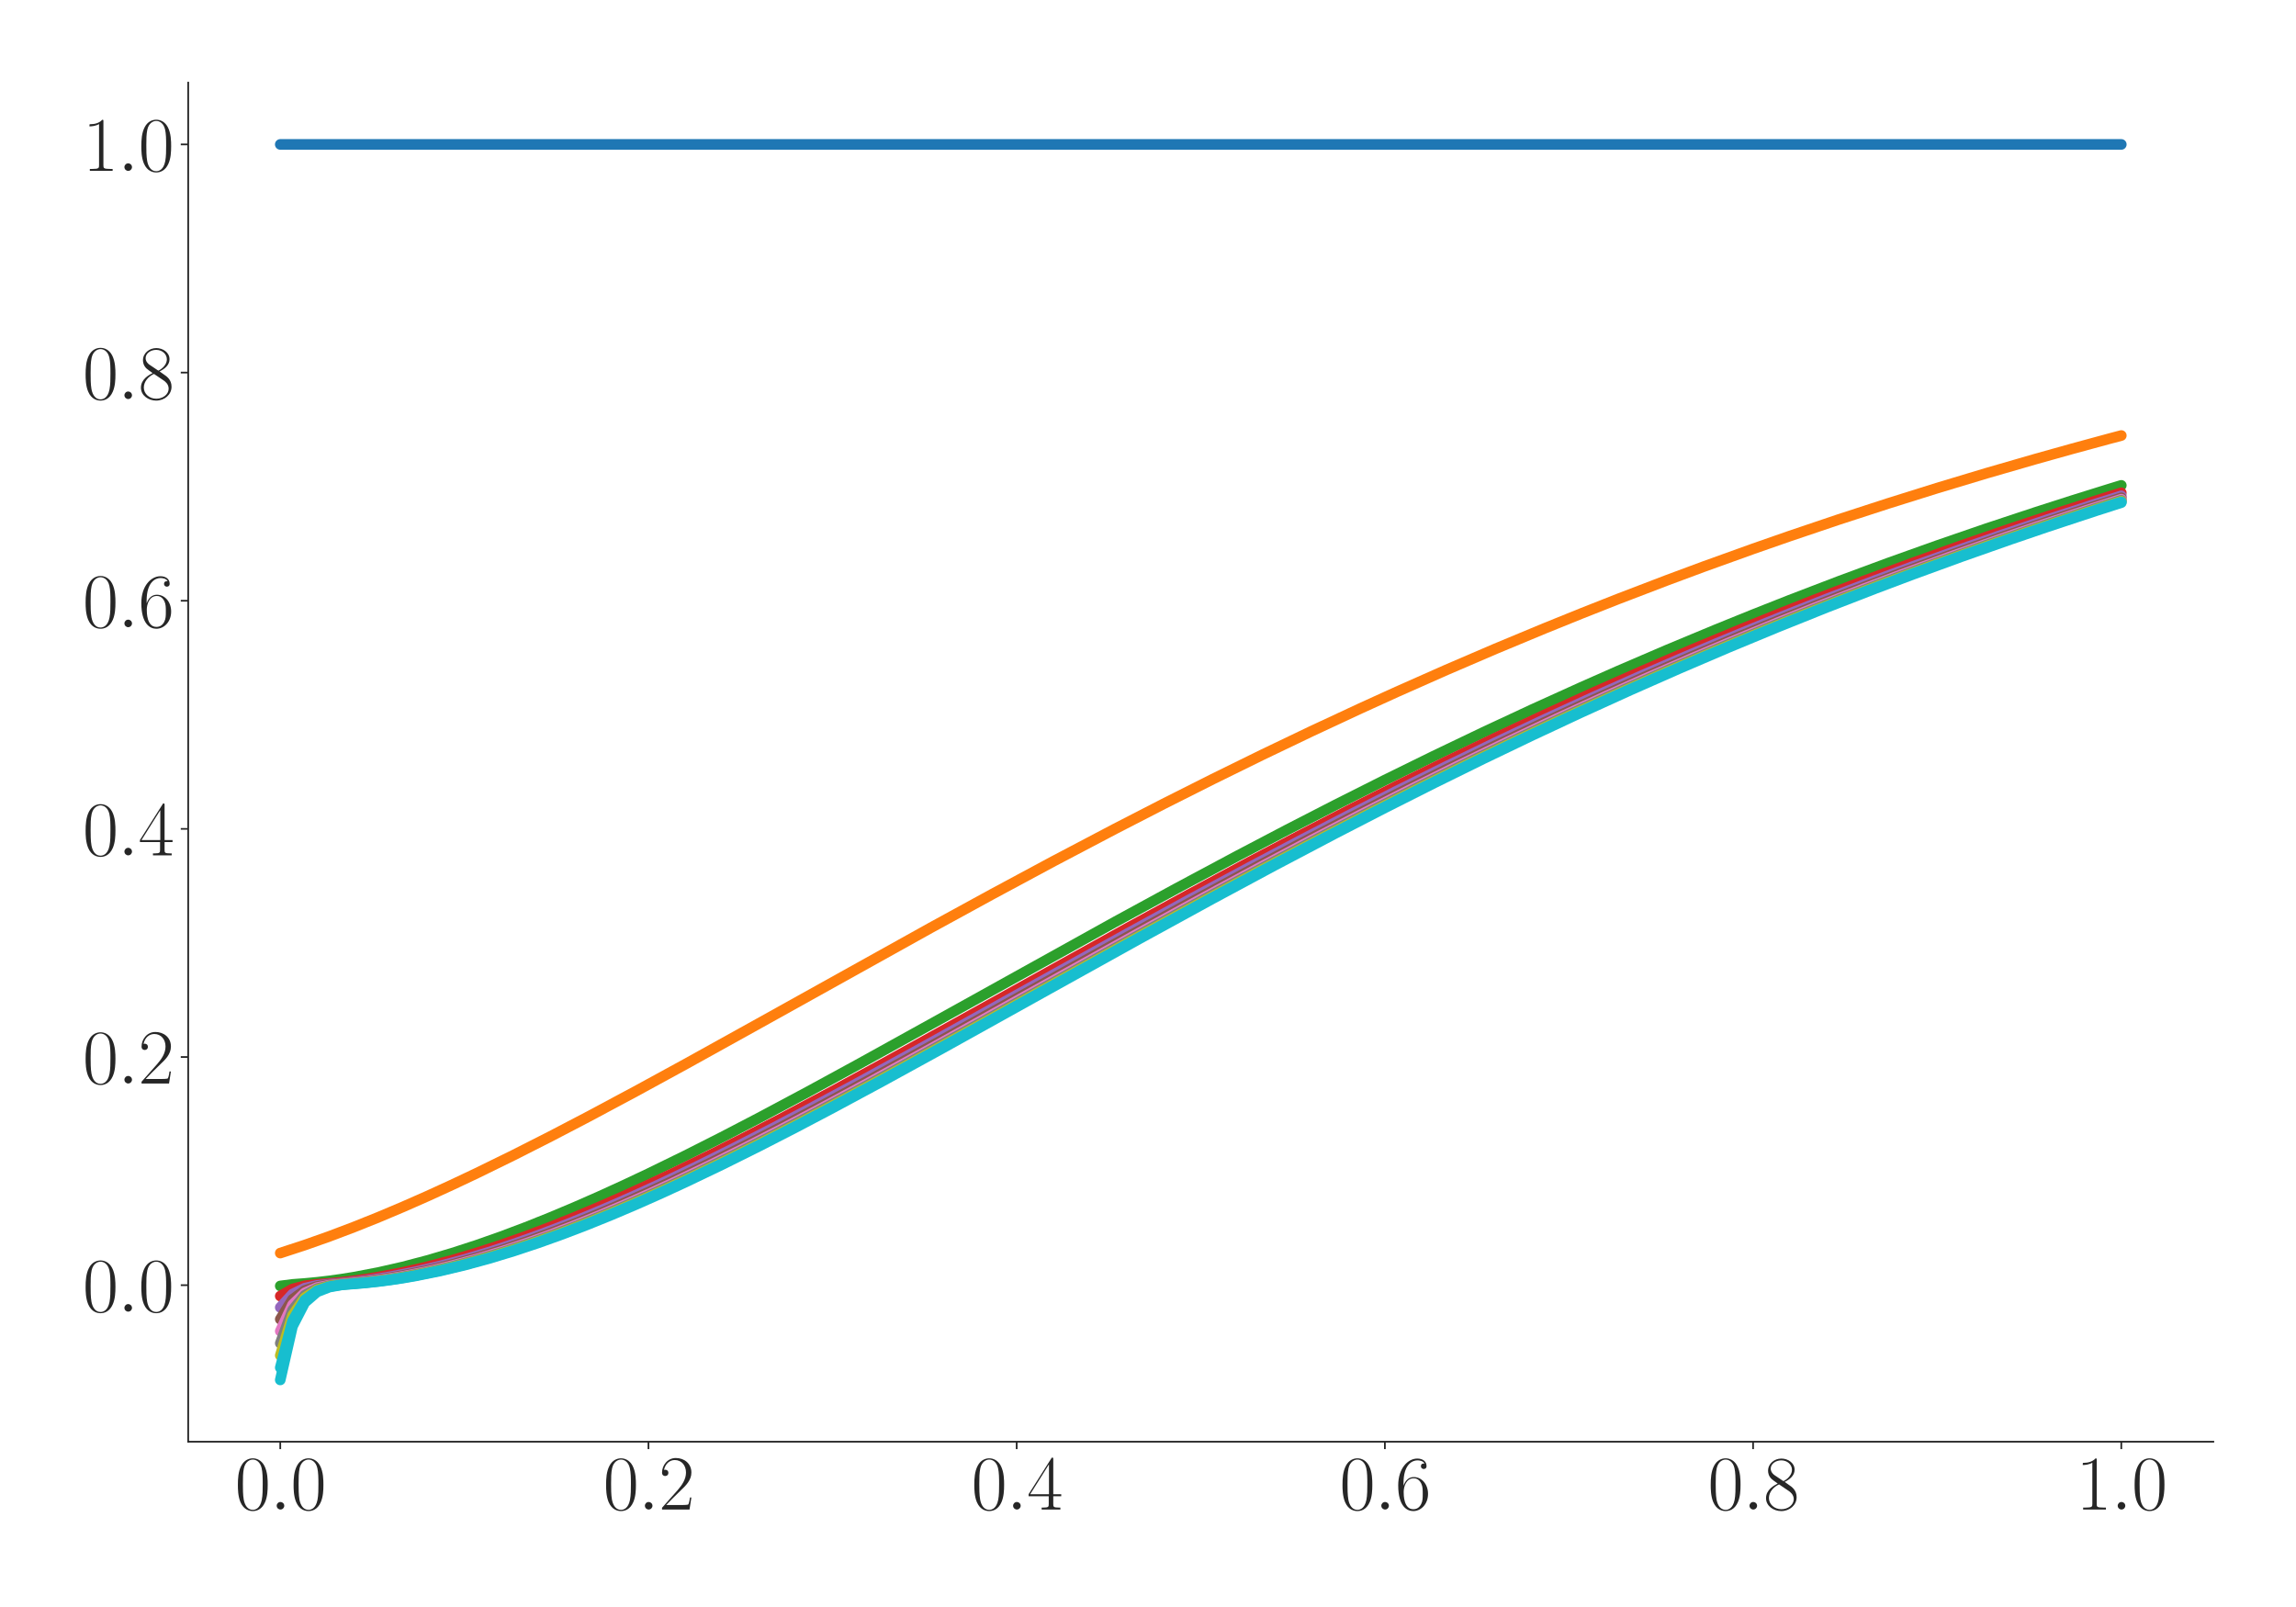 <?xml version="1.0" encoding="utf-8" standalone="no"?>
<!DOCTYPE svg PUBLIC "-//W3C//DTD SVG 1.1//EN"
  "http://www.w3.org/Graphics/SVG/1.1/DTD/svg11.dtd">
<svg xmlns:xlink="http://www.w3.org/1999/xlink" width="1080pt" height="756pt" viewBox="0 0 1080 756" xmlns="http://www.w3.org/2000/svg" version="1.1">
 <defs>
  <style type="text/css">*{stroke-linejoin: round; stroke-linecap: butt}</style>
 </defs>
 <g id="figure_1">
  <g id="patch_1">
   <path d="M 0 756 
L 1080 756 
L 1080 0 
L 0 0 
z
" style="fill: #ffffff"/>
  </g>
  <g id="axes_1">
   <g id="patch_2">
    <path d="M 88.532 678.237 
L 1041.12 678.237 
L 1041.12 38.88 
L 88.532 38.88 
z
" style="fill: #ffffff"/>
   </g>
   <g id="matplotlib.axis_1">
    <g id="xtick_1">
     <g id="line2d_1">
      <defs>
       <path id="m67cb0c5a71" d="M 0 0 
L 0 3.5 
" style="stroke: #262626; stroke-width: 0.8"/>
      </defs>
      <g>
       <use xlink:href="#m67cb0c5a71" x="131.832" y="678.237" style="fill: #262626; stroke: #262626; stroke-width: 0.8"/>
      </g>
     </g>
     <g id="text_1">
      <!-- $\mathdefault{0.0}$ -->
      <g style="fill: #262626" transform="translate(110.506 710.144) scale(0.36 -0.36)">
       <defs>
        <path id="CMR17-30" d="M 2688 2025 
C 2688 2416 2682 3080 2413 3591 
C 2176 4039 1798 4198 1466 4198 
C 1158 4198 768 4058 525 3597 
C 269 3118 243 2524 243 2025 
C 243 1661 250 1106 448 619 
C 723 -39 1216 -128 1466 -128 
C 1760 -128 2208 -7 2470 600 
C 2662 1042 2688 1559 2688 2025 
z
M 1466 -26 
C 1056 -26 813 325 723 812 
C 653 1188 653 1738 653 2096 
C 653 2588 653 2997 736 3387 
C 858 3929 1216 4096 1466 4096 
C 1728 4096 2067 3923 2189 3400 
C 2272 3036 2278 2607 2278 2096 
C 2278 1680 2278 1169 2202 792 
C 2067 95 1690 -26 1466 -26 
z
" transform="scale(0.016)"/>
        <path id="CMMI12-3a" d="M 1178 307 
C 1178 492 1024 619 870 619 
C 685 619 557 466 557 313 
C 557 128 710 0 864 0 
C 1050 0 1178 153 1178 307 
z
" transform="scale(0.016)"/>
       </defs>
       <use xlink:href="#CMR17-30" transform="scale(0.996)"/>
       <use xlink:href="#CMMI12-3a" transform="translate(45.69 0) scale(0.996)"/>
       <use xlink:href="#CMR17-30" transform="translate(72.788 0) scale(0.996)"/>
      </g>
     </g>
    </g>
    <g id="xtick_2">
     <g id="line2d_2">
      <g>
       <use xlink:href="#m67cb0c5a71" x="305.029" y="678.237" style="fill: #262626; stroke: #262626; stroke-width: 0.8"/>
      </g>
     </g>
     <g id="text_2">
      <!-- $\mathdefault{0.2}$ -->
      <g style="fill: #262626" transform="translate(283.703 710.144) scale(0.36 -0.36)">
       <defs>
        <path id="CMR17-32" d="M 2669 989 
L 2554 989 
C 2490 536 2438 459 2413 420 
C 2381 369 1920 369 1830 369 
L 602 369 
C 832 619 1280 1072 1824 1597 
C 2214 1967 2669 2402 2669 3035 
C 2669 3790 2067 4224 1395 4224 
C 691 4224 262 3604 262 3030 
C 262 2780 448 2748 525 2748 
C 589 2748 781 2787 781 3010 
C 781 3207 614 3264 525 3264 
C 486 3264 448 3258 422 3245 
C 544 3790 915 4058 1306 4058 
C 1862 4058 2227 3617 2227 3035 
C 2227 2479 1901 2000 1536 1584 
L 262 146 
L 262 0 
L 2515 0 
L 2669 989 
z
" transform="scale(0.016)"/>
       </defs>
       <use xlink:href="#CMR17-30" transform="scale(0.996)"/>
       <use xlink:href="#CMMI12-3a" transform="translate(45.69 0) scale(0.996)"/>
       <use xlink:href="#CMR17-32" transform="translate(72.788 0) scale(0.996)"/>
      </g>
     </g>
    </g>
    <g id="xtick_3">
     <g id="line2d_3">
      <g>
       <use xlink:href="#m67cb0c5a71" x="478.227" y="678.237" style="fill: #262626; stroke: #262626; stroke-width: 0.8"/>
      </g>
     </g>
     <g id="text_3">
      <!-- $\mathdefault{0.4}$ -->
      <g style="fill: #262626" transform="translate(456.901 710.144) scale(0.36 -0.36)">
       <defs>
        <path id="CMR17-34" d="M 2150 4122 
C 2150 4256 2144 4256 2029 4256 
L 128 1254 
L 128 1088 
L 1779 1088 
L 1779 457 
C 1779 224 1766 160 1318 160 
L 1197 160 
L 1197 0 
C 1402 0 1747 0 1965 0 
C 2182 0 2528 0 2733 0 
L 2733 160 
L 2611 160 
C 2163 160 2150 224 2150 457 
L 2150 1088 
L 2803 1088 
L 2803 1254 
L 2150 1254 
L 2150 4122 
z
M 1798 3703 
L 1798 1254 
L 256 1254 
L 1798 3703 
z
" transform="scale(0.016)"/>
       </defs>
       <use xlink:href="#CMR17-30" transform="scale(0.996)"/>
       <use xlink:href="#CMMI12-3a" transform="translate(45.69 0) scale(0.996)"/>
       <use xlink:href="#CMR17-34" transform="translate(72.788 0) scale(0.996)"/>
      </g>
     </g>
    </g>
    <g id="xtick_4">
     <g id="line2d_4">
      <g>
       <use xlink:href="#m67cb0c5a71" x="651.425" y="678.237" style="fill: #262626; stroke: #262626; stroke-width: 0.8"/>
      </g>
     </g>
     <g id="text_4">
      <!-- $\mathdefault{0.6}$ -->
      <g style="fill: #262626" transform="translate(630.099 710.144) scale(0.36 -0.36)">
       <defs>
        <path id="CMR17-36" d="M 678 2176 
C 678 3690 1395 4032 1811 4032 
C 1946 4032 2272 4009 2400 3776 
C 2298 3776 2106 3776 2106 3553 
C 2106 3381 2246 3323 2336 3323 
C 2394 3323 2566 3348 2566 3560 
C 2566 3954 2246 4179 1805 4179 
C 1043 4179 243 3390 243 1984 
C 243 253 966 -128 1478 -128 
C 2099 -128 2688 427 2688 1283 
C 2688 2081 2170 2662 1517 2662 
C 1126 2662 838 2407 678 1960 
L 678 2176 
z
M 1478 25 
C 691 25 691 1200 691 1436 
C 691 1896 909 2560 1504 2560 
C 1613 2560 1926 2560 2138 2120 
C 2253 1870 2253 1609 2253 1289 
C 2253 944 2253 690 2118 434 
C 1978 171 1773 25 1478 25 
z
" transform="scale(0.016)"/>
       </defs>
       <use xlink:href="#CMR17-30" transform="scale(0.996)"/>
       <use xlink:href="#CMMI12-3a" transform="translate(45.69 0) scale(0.996)"/>
       <use xlink:href="#CMR17-36" transform="translate(72.788 0) scale(0.996)"/>
      </g>
     </g>
    </g>
    <g id="xtick_5">
     <g id="line2d_5">
      <g>
       <use xlink:href="#m67cb0c5a71" x="824.623" y="678.237" style="fill: #262626; stroke: #262626; stroke-width: 0.8"/>
      </g>
     </g>
     <g id="text_5">
      <!-- $\mathdefault{0.8}$ -->
      <g style="fill: #262626" transform="translate(803.297 710.144) scale(0.36 -0.36)">
       <defs>
        <path id="CMR17-38" d="M 1741 2264 
C 2144 2467 2554 2773 2554 3263 
C 2554 3841 1990 4179 1472 4179 
C 890 4179 378 3759 378 3180 
C 378 3021 416 2747 666 2505 
C 730 2442 998 2251 1171 2130 
C 883 1983 211 1634 211 934 
C 211 279 838 -128 1459 -128 
C 2144 -128 2720 362 2720 1010 
C 2720 1590 2330 1857 2074 2029 
L 1741 2264 
z
M 902 2822 
C 851 2854 595 3051 595 3351 
C 595 3739 998 4032 1459 4032 
C 1965 4032 2336 3676 2336 3262 
C 2336 2669 1670 2331 1638 2331 
C 1632 2331 1626 2331 1574 2370 
L 902 2822 
z
M 2080 1519 
C 2176 1449 2483 1240 2483 851 
C 2483 381 2010 25 1472 25 
C 890 25 448 438 448 940 
C 448 1443 838 1862 1280 2060 
L 2080 1519 
z
" transform="scale(0.016)"/>
       </defs>
       <use xlink:href="#CMR17-30" transform="scale(0.996)"/>
       <use xlink:href="#CMMI12-3a" transform="translate(45.69 0) scale(0.996)"/>
       <use xlink:href="#CMR17-38" transform="translate(72.788 0) scale(0.996)"/>
      </g>
     </g>
    </g>
    <g id="xtick_6">
     <g id="line2d_6">
      <g>
       <use xlink:href="#m67cb0c5a71" x="997.821" y="678.237" style="fill: #262626; stroke: #262626; stroke-width: 0.8"/>
      </g>
     </g>
     <g id="text_6">
      <!-- $\mathdefault{1.0}$ -->
      <g style="fill: #262626" transform="translate(976.494 710.144) scale(0.36 -0.36)">
       <defs>
        <path id="CMR17-31" d="M 1702 4058 
C 1702 4192 1696 4192 1606 4192 
C 1357 3916 979 3827 621 3827 
C 602 3827 570 3827 563 3808 
C 557 3795 557 3782 557 3648 
C 755 3648 1088 3686 1344 3839 
L 1344 461 
C 1344 236 1331 160 781 160 
L 589 160 
L 589 0 
C 896 0 1216 0 1523 0 
C 1830 0 2150 0 2458 0 
L 2458 160 
L 2266 160 
C 1715 160 1702 230 1702 458 
L 1702 4058 
z
" transform="scale(0.016)"/>
       </defs>
       <use xlink:href="#CMR17-31" transform="scale(0.996)"/>
       <use xlink:href="#CMMI12-3a" transform="translate(45.69 0) scale(0.996)"/>
       <use xlink:href="#CMR17-30" transform="translate(72.788 0) scale(0.996)"/>
      </g>
     </g>
    </g>
   </g>
   <g id="matplotlib.axis_2">
    <g id="ytick_1">
     <g id="line2d_7">
      <defs>
       <path id="m3a9de682dd" d="M 0 0 
L -3.5 0 
" style="stroke: #262626; stroke-width: 0.8"/>
      </defs>
      <g>
       <use xlink:href="#m3a9de682dd" x="88.532" y="604.598" style="fill: #262626; stroke: #262626; stroke-width: 0.8"/>
      </g>
     </g>
     <g id="text_7">
      <!-- $\mathdefault{0.0}$ -->
      <g style="fill: #262626" transform="translate(38.88 617.052) scale(0.36 -0.36)">
       <use xlink:href="#CMR17-30" transform="scale(0.996)"/>
       <use xlink:href="#CMMI12-3a" transform="translate(45.69 0) scale(0.996)"/>
       <use xlink:href="#CMR17-30" transform="translate(72.788 0) scale(0.996)"/>
      </g>
     </g>
    </g>
    <g id="ytick_2">
     <g id="line2d_8">
      <g>
       <use xlink:href="#m3a9de682dd" x="88.532" y="497.267" style="fill: #262626; stroke: #262626; stroke-width: 0.8"/>
      </g>
     </g>
     <g id="text_8">
      <!-- $\mathdefault{0.2}$ -->
      <g style="fill: #262626" transform="translate(38.88 509.72) scale(0.36 -0.36)">
       <use xlink:href="#CMR17-30" transform="scale(0.996)"/>
       <use xlink:href="#CMMI12-3a" transform="translate(45.69 0) scale(0.996)"/>
       <use xlink:href="#CMR17-32" transform="translate(72.788 0) scale(0.996)"/>
      </g>
     </g>
    </g>
    <g id="ytick_3">
     <g id="line2d_9">
      <g>
       <use xlink:href="#m3a9de682dd" x="88.532" y="389.936" style="fill: #262626; stroke: #262626; stroke-width: 0.8"/>
      </g>
     </g>
     <g id="text_9">
      <!-- $\mathdefault{0.4}$ -->
      <g style="fill: #262626" transform="translate(38.88 402.389) scale(0.36 -0.36)">
       <use xlink:href="#CMR17-30" transform="scale(0.996)"/>
       <use xlink:href="#CMMI12-3a" transform="translate(45.69 0) scale(0.996)"/>
       <use xlink:href="#CMR17-34" transform="translate(72.788 0) scale(0.996)"/>
      </g>
     </g>
    </g>
    <g id="ytick_4">
     <g id="line2d_10">
      <g>
       <use xlink:href="#m3a9de682dd" x="88.532" y="282.604" style="fill: #262626; stroke: #262626; stroke-width: 0.8"/>
      </g>
     </g>
     <g id="text_10">
      <!-- $\mathdefault{0.6}$ -->
      <g style="fill: #262626" transform="translate(38.88 295.058) scale(0.36 -0.36)">
       <use xlink:href="#CMR17-30" transform="scale(0.996)"/>
       <use xlink:href="#CMMI12-3a" transform="translate(45.69 0) scale(0.996)"/>
       <use xlink:href="#CMR17-36" transform="translate(72.788 0) scale(0.996)"/>
      </g>
     </g>
    </g>
    <g id="ytick_5">
     <g id="line2d_11">
      <g>
       <use xlink:href="#m3a9de682dd" x="88.532" y="175.273" style="fill: #262626; stroke: #262626; stroke-width: 0.8"/>
      </g>
     </g>
     <g id="text_11">
      <!-- $\mathdefault{0.8}$ -->
      <g style="fill: #262626" transform="translate(38.88 187.726) scale(0.36 -0.36)">
       <use xlink:href="#CMR17-30" transform="scale(0.996)"/>
       <use xlink:href="#CMMI12-3a" transform="translate(45.69 0) scale(0.996)"/>
       <use xlink:href="#CMR17-38" transform="translate(72.788 0) scale(0.996)"/>
      </g>
     </g>
    </g>
    <g id="ytick_6">
     <g id="line2d_12">
      <g>
       <use xlink:href="#m3a9de682dd" x="88.532" y="67.942" style="fill: #262626; stroke: #262626; stroke-width: 0.8"/>
      </g>
     </g>
     <g id="text_12">
      <!-- $\mathdefault{1.0}$ -->
      <g style="fill: #262626" transform="translate(38.88 80.395) scale(0.36 -0.36)">
       <use xlink:href="#CMR17-31" transform="scale(0.996)"/>
       <use xlink:href="#CMMI12-3a" transform="translate(45.69 0) scale(0.996)"/>
       <use xlink:href="#CMR17-30" transform="translate(72.788 0) scale(0.996)"/>
      </g>
     </g>
    </g>
   </g>
   <g id="line2d_13">
    <path d="M 131.832 67.942 
L 997.821 67.942 
L 997.821 67.942 
" clip-path="url(#p8bd71a72c2)" style="fill: none; stroke: #1f77b4; stroke-width: 5; stroke-linecap: round"/>
   </g>
   <g id="line2d_14">
    <path d="M 131.832 589.496 
L 143.378 585.721 
L 154.925 581.636 
L 166.471 577.267 
L 178.018 572.635 
L 189.564 567.765 
L 201.111 562.679 
L 212.657 557.395 
L 224.204 551.934 
L 241.524 543.449 
L 258.843 534.664 
L 276.163 525.628 
L 299.256 513.275 
L 322.349 500.664 
L 356.989 481.455 
L 437.814 436.472 
L 466.681 420.683 
L 495.547 405.164 
L 524.413 389.978 
L 547.506 378.095 
L 570.599 366.474 
L 593.692 355.121 
L 616.785 344.059 
L 639.878 333.295 
L 657.198 325.414 
L 680.291 315.179 
L 703.384 305.253 
L 726.477 295.644 
L 743.797 288.633 
L 761.117 281.794 
L 784.21 272.952 
L 801.53 266.516 
L 824.623 258.202 
L 841.943 252.159 
L 865.036 244.36 
L 888.129 236.852 
L 911.222 229.615 
L 934.315 222.659 
L 957.408 215.979 
L 974.728 211.13 
L 992.047 206.421 
L 997.821 204.891 
L 997.821 204.891 
" clip-path="url(#p8bd71a72c2)" style="fill: none; stroke: #ff7f0e; stroke-width: 5; stroke-linecap: round"/>
   </g>
   <g id="line2d_15">
    <path d="M 131.832 604.966 
L 137.605 604.227 
L 143.378 603.794 
L 149.151 603.247 
L 154.925 602.569 
L 160.698 601.764 
L 166.471 600.838 
L 178.018 598.638 
L 189.564 596.004 
L 201.111 592.969 
L 212.657 589.563 
L 224.204 585.816 
L 235.75 581.755 
L 247.297 577.406 
L 258.843 572.794 
L 270.39 567.942 
L 281.936 562.872 
L 293.483 557.605 
L 305.029 552.16 
L 322.349 543.698 
L 339.669 534.935 
L 356.989 525.921 
L 380.082 513.595 
L 403.175 501.009 
L 437.814 481.834 
L 524.413 433.747 
L 553.28 418.025 
L 582.146 402.585 
L 605.239 390.473 
L 628.332 378.603 
L 651.425 366.984 
L 674.518 355.643 
L 697.611 344.585 
L 720.704 333.819 
L 743.797 323.36 
L 761.117 315.708 
L 784.21 305.783 
L 807.303 296.169 
L 824.623 289.156 
L 841.943 282.316 
L 865.036 273.469 
L 888.129 264.926 
L 911.222 256.679 
L 934.315 248.728 
L 957.408 241.077 
L 974.728 235.512 
L 992.047 230.106 
L 997.821 228.337 
L 997.821 228.337 
" clip-path="url(#p8bd71a72c2)" style="fill: none; stroke: #2ca02c; stroke-width: 5; stroke-linecap: round"/>
   </g>
   <g id="line2d_16">
    <path d="M 131.832 609.724 
L 137.605 606.389 
L 143.378 604.879 
L 149.151 604.188 
L 154.925 603.756 
L 160.698 603.2 
L 166.471 602.514 
L 172.244 601.701 
L 178.018 600.767 
L 189.564 598.553 
L 201.111 595.905 
L 212.657 592.858 
L 224.204 589.441 
L 235.75 585.683 
L 247.297 581.613 
L 258.843 577.256 
L 270.39 572.637 
L 281.936 567.778 
L 293.483 562.703 
L 305.029 557.431 
L 316.576 551.982 
L 333.896 543.515 
L 351.215 534.746 
L 368.535 525.73 
L 391.628 513.402 
L 414.721 500.815 
L 449.361 481.643 
L 530.187 436.739 
L 559.053 420.974 
L 587.919 405.48 
L 611.012 393.317 
L 634.105 381.388 
L 657.198 369.712 
L 680.291 358.308 
L 703.384 347.182 
L 726.477 336.352 
L 749.57 325.816 
L 772.663 315.587 
L 795.756 305.668 
L 818.849 296.06 
L 836.169 289.051 
L 853.489 282.215 
L 876.582 273.374 
L 899.675 264.835 
L 922.768 256.593 
L 945.861 248.647 
L 968.954 241 
L 986.274 235.438 
L 997.821 231.823 
L 997.821 231.823 
" clip-path="url(#p8bd71a72c2)" style="fill: none; stroke: #d62728; stroke-width: 5; stroke-linecap: round"/>
   </g>
   <g id="line2d_17">
    <path d="M 131.832 615.073 
L 137.605 608.794 
L 143.378 605.971 
L 149.151 604.689 
L 154.925 604.101 
L 160.698 603.653 
L 166.471 603.071 
L 172.244 602.358 
L 178.018 601.521 
L 183.791 600.563 
L 195.337 598.303 
L 206.884 595.614 
L 218.43 592.528 
L 229.977 589.075 
L 241.524 585.285 
L 253.07 581.185 
L 264.617 576.801 
L 276.163 572.157 
L 287.71 567.276 
L 299.256 562.18 
L 310.803 556.89 
L 328.122 548.631 
L 345.442 540.038 
L 362.762 531.165 
L 380.082 522.063 
L 403.175 509.648 
L 432.041 493.816 
L 478.227 468.132 
L 530.187 439.287 
L 559.053 423.487 
L 587.919 407.949 
L 611.012 395.742 
L 634.105 383.763 
L 657.198 372.036 
L 680.291 360.576 
L 703.384 349.393 
L 726.477 338.505 
L 749.57 327.91 
L 772.663 317.623 
L 789.983 310.113 
L 807.303 302.769 
L 824.623 295.602 
L 841.943 288.607 
L 859.262 281.781 
L 882.355 272.956 
L 899.675 266.532 
L 922.768 258.234 
L 940.088 252.201 
L 963.181 244.416 
L 986.274 236.92 
L 997.821 233.269 
L 997.821 233.269 
" clip-path="url(#p8bd71a72c2)" style="fill: none; stroke: #9467bd; stroke-width: 5; stroke-linecap: round"/>
   </g>
   <g id="line2d_18">
    <path d="M 131.832 620.608 
L 137.605 611.268 
L 143.378 607.089 
L 149.151 605.199 
L 154.925 604.337 
L 166.471 603.376 
L 172.244 602.727 
L 178.018 601.951 
L 183.791 601.052 
L 189.564 600.035 
L 201.111 597.664 
L 212.657 594.872 
L 224.204 591.69 
L 235.75 588.15 
L 247.297 584.279 
L 258.843 580.105 
L 270.39 575.653 
L 281.936 570.948 
L 293.483 566.011 
L 305.029 560.864 
L 316.576 555.528 
L 333.896 547.209 
L 351.215 538.565 
L 368.535 529.652 
L 385.855 520.516 
L 408.948 508.068 
L 437.814 492.21 
L 484 466.514 
L 530.187 440.872 
L 559.053 425.05 
L 587.919 409.482 
L 611.012 397.249 
L 634.105 385.246 
L 657.198 373.486 
L 680.291 361.99 
L 703.384 350.777 
L 726.477 339.847 
L 749.57 329.218 
L 772.663 318.89 
L 795.756 308.87 
L 818.849 299.164 
L 836.169 292.086 
L 853.489 285.173 
L 870.809 278.436 
L 893.902 269.723 
L 916.995 261.312 
L 940.088 253.198 
L 963.181 245.383 
L 980.501 239.699 
L 997.821 234.177 
L 997.821 234.177 
" clip-path="url(#p8bd71a72c2)" style="fill: none; stroke: #8c564b; stroke-width: 5; stroke-linecap: round"/>
   </g>
   <g id="line2d_19">
    <path d="M 131.832 626.23 
L 137.605 613.771 
L 143.378 608.215 
L 149.151 605.711 
L 154.925 604.572 
L 172.244 602.974 
L 178.018 602.243 
L 183.791 601.387 
L 189.564 600.412 
L 201.111 598.12 
L 212.657 595.4 
L 224.204 592.286 
L 235.75 588.808 
L 247.297 584.995 
L 258.843 580.873 
L 270.39 576.469 
L 281.936 571.807 
L 293.483 566.91 
L 305.029 561.8 
L 316.576 556.496 
L 333.896 548.22 
L 351.215 539.612 
L 368.535 530.728 
L 385.855 521.617 
L 408.948 509.194 
L 437.814 493.355 
L 484 467.669 
L 535.96 438.83 
L 564.826 423.039 
L 593.692 407.509 
L 616.785 395.311 
L 639.878 383.346 
L 662.971 371.629 
L 686.065 360.176 
L 709.158 349.006 
L 732.251 338.127 
L 755.344 327.547 
L 772.663 319.812 
L 795.756 309.766 
L 813.076 302.431 
L 836.169 292.923 
L 853.489 285.993 
L 876.582 277.028 
L 893.902 270.498 
L 916.995 262.06 
L 940.088 253.922 
L 957.408 248.005 
L 980.501 240.379 
L 997.821 234.837 
L 997.821 234.837 
" clip-path="url(#p8bd71a72c2)" style="fill: none; stroke: #e377c2; stroke-width: 5; stroke-linecap: round"/>
   </g>
   <g id="line2d_20">
    <path d="M 131.832 631.91 
L 137.605 616.292 
L 143.378 609.345 
L 149.151 606.223 
L 154.925 604.807 
L 160.698 604.155 
L 166.471 603.72 
L 172.244 603.155 
L 178.018 602.46 
L 183.791 601.639 
L 189.564 600.696 
L 201.111 598.466 
L 212.657 595.805 
L 224.204 592.744 
L 235.75 589.315 
L 247.297 585.547 
L 258.843 581.467 
L 270.39 577.101 
L 281.936 572.474 
L 293.483 567.609 
L 305.029 562.527 
L 316.576 557.25 
L 328.122 551.795 
L 345.442 543.323 
L 362.762 534.551 
L 380.082 525.53 
L 403.175 513.199 
L 426.268 500.612 
L 460.907 481.441 
L 541.733 436.548 
L 570.599 420.79 
L 599.466 405.301 
L 622.559 393.143 
L 645.652 381.222 
L 668.745 369.551 
L 691.838 358.151 
L 714.931 347.033 
L 738.024 336.21 
L 761.117 325.679 
L 784.21 315.456 
L 807.303 305.542 
L 830.396 295.942 
L 847.716 288.937 
L 865.036 282.105 
L 888.129 273.27 
L 911.222 264.736 
L 934.315 256.499 
L 957.408 248.557 
L 980.501 240.915 
L 997.821 235.356 
L 997.821 235.356 
" clip-path="url(#p8bd71a72c2)" style="fill: none; stroke: #7f7f7f; stroke-width: 5; stroke-linecap: round"/>
   </g>
   <g id="line2d_21">
    <path d="M 131.832 637.634 
L 137.605 618.826 
L 143.378 610.479 
L 149.151 606.736 
L 154.925 605.041 
L 160.698 604.264 
L 172.244 603.296 
L 178.018 602.63 
L 183.791 601.838 
L 189.564 600.923 
L 195.337 599.89 
L 206.884 597.49 
L 218.43 594.671 
L 229.977 591.465 
L 241.524 587.902 
L 253.07 584.011 
L 264.617 579.818 
L 276.163 575.349 
L 287.71 570.627 
L 299.256 565.676 
L 310.803 560.517 
L 322.349 555.169 
L 339.669 546.835 
L 356.989 538.179 
L 374.308 529.255 
L 391.628 520.111 
L 414.721 507.656 
L 443.588 491.792 
L 489.774 466.097 
L 535.96 440.458 
L 564.826 424.645 
L 593.692 409.085 
L 622.559 393.842 
L 645.652 381.902 
L 668.745 370.217 
L 691.838 358.804 
L 714.931 347.672 
L 738.024 336.824 
L 761.117 326.282 
L 784.21 316.041 
L 807.303 306.111 
L 830.396 296.487 
L 847.716 289.469 
L 870.809 280.393 
L 888.129 273.772 
L 911.222 265.221 
L 934.315 256.968 
L 957.408 249.011 
L 980.501 241.35 
L 997.821 235.784 
L 997.821 235.784 
" clip-path="url(#p8bd71a72c2)" style="fill: none; stroke: #bcbd22; stroke-width: 5; stroke-linecap: round"/>
   </g>
   <g id="line2d_22">
    <path d="M 131.832 643.392 
L 137.605 621.371 
L 143.378 611.616 
L 149.151 607.249 
L 154.925 605.275 
L 160.698 604.371 
L 172.244 603.411 
L 178.018 602.77 
L 183.791 602.002 
L 189.564 601.11 
L 195.337 600.1 
L 206.884 597.743 
L 218.43 594.963 
L 229.977 591.794 
L 241.524 588.265 
L 253.07 584.404 
L 264.617 580.239 
L 276.163 575.796 
L 287.71 571.098 
L 299.256 566.169 
L 310.803 561.029 
L 322.349 555.699 
L 339.669 547.388 
L 356.989 538.752 
L 374.308 529.844 
L 391.628 520.713 
L 414.721 508.271 
L 443.588 492.417 
L 489.774 466.726 
L 535.96 441.083 
L 570.599 422.127 
L 599.466 406.612 
L 622.559 394.432 
L 645.652 382.483 
L 668.745 370.787 
L 691.838 359.356 
L 714.931 348.209 
L 738.024 337.35 
L 761.117 326.797 
L 778.437 319.071 
L 801.53 309.048 
L 824.623 299.338 
L 841.943 292.254 
L 859.262 285.338 
L 876.582 278.598 
L 899.675 269.881 
L 922.768 261.465 
L 945.861 253.347 
L 968.954 245.528 
L 986.274 239.84 
L 997.821 236.149 
L 997.821 236.149 
" clip-path="url(#p8bd71a72c2)" style="fill: none; stroke: #17becf; stroke-width: 5; stroke-linecap: round"/>
   </g>
   <g id="line2d_23">
    <path d="M 131.832 649.176 
L 137.605 623.922 
L 143.378 612.753 
L 149.151 607.762 
L 154.925 605.508 
L 160.698 604.478 
L 172.244 603.506 
L 178.018 602.887 
L 183.791 602.14 
L 189.564 601.269 
L 195.337 600.279 
L 206.884 597.959 
L 218.43 595.214 
L 229.977 592.076 
L 241.524 588.576 
L 253.07 584.743 
L 264.617 580.603 
L 276.163 576.182 
L 287.71 571.505 
L 299.256 566.595 
L 310.803 561.472 
L 322.349 556.157 
L 339.669 547.867 
L 356.989 539.247 
L 374.308 530.354 
L 391.628 521.235 
L 414.721 508.804 
L 443.588 492.96 
L 489.774 467.274 
L 535.96 441.624 
L 570.599 422.658 
L 599.466 407.135 
L 628.332 391.937 
L 651.425 380.035 
L 674.518 368.394 
L 697.611 357.02 
L 720.704 345.932 
L 743.797 335.137 
L 766.89 324.641 
L 789.983 314.451 
L 813.076 304.566 
L 836.169 294.994 
L 859.262 285.726 
L 882.355 276.772 
L 899.675 270.247 
L 922.768 261.819 
L 945.861 253.69 
L 963.181 247.781 
L 986.274 240.162 
L 997.821 236.462 
L 997.821 236.462 
" clip-path="url(#p8bd71a72c2)" style="fill: none; stroke: #17becf; stroke-width: 5; stroke-linecap: round"/>
   </g>
   <g id="patch_3">
    <path d="M 88.532 678.237 
L 88.532 38.88 
" style="fill: none; stroke: #262626; stroke-width: 0.8; stroke-linejoin: miter; stroke-linecap: square"/>
   </g>
   <g id="patch_4">
    <path d="M 88.532 678.237 
L 1041.12 678.237 
" style="fill: none; stroke: #262626; stroke-width: 0.8; stroke-linejoin: miter; stroke-linecap: square"/>
   </g>
  </g>
 </g>
 <defs>
  <clipPath id="p8bd71a72c2">
   <rect x="88.532" y="38.88" width="952.588" height="639.357"/>
  </clipPath>
 </defs>
</svg>
